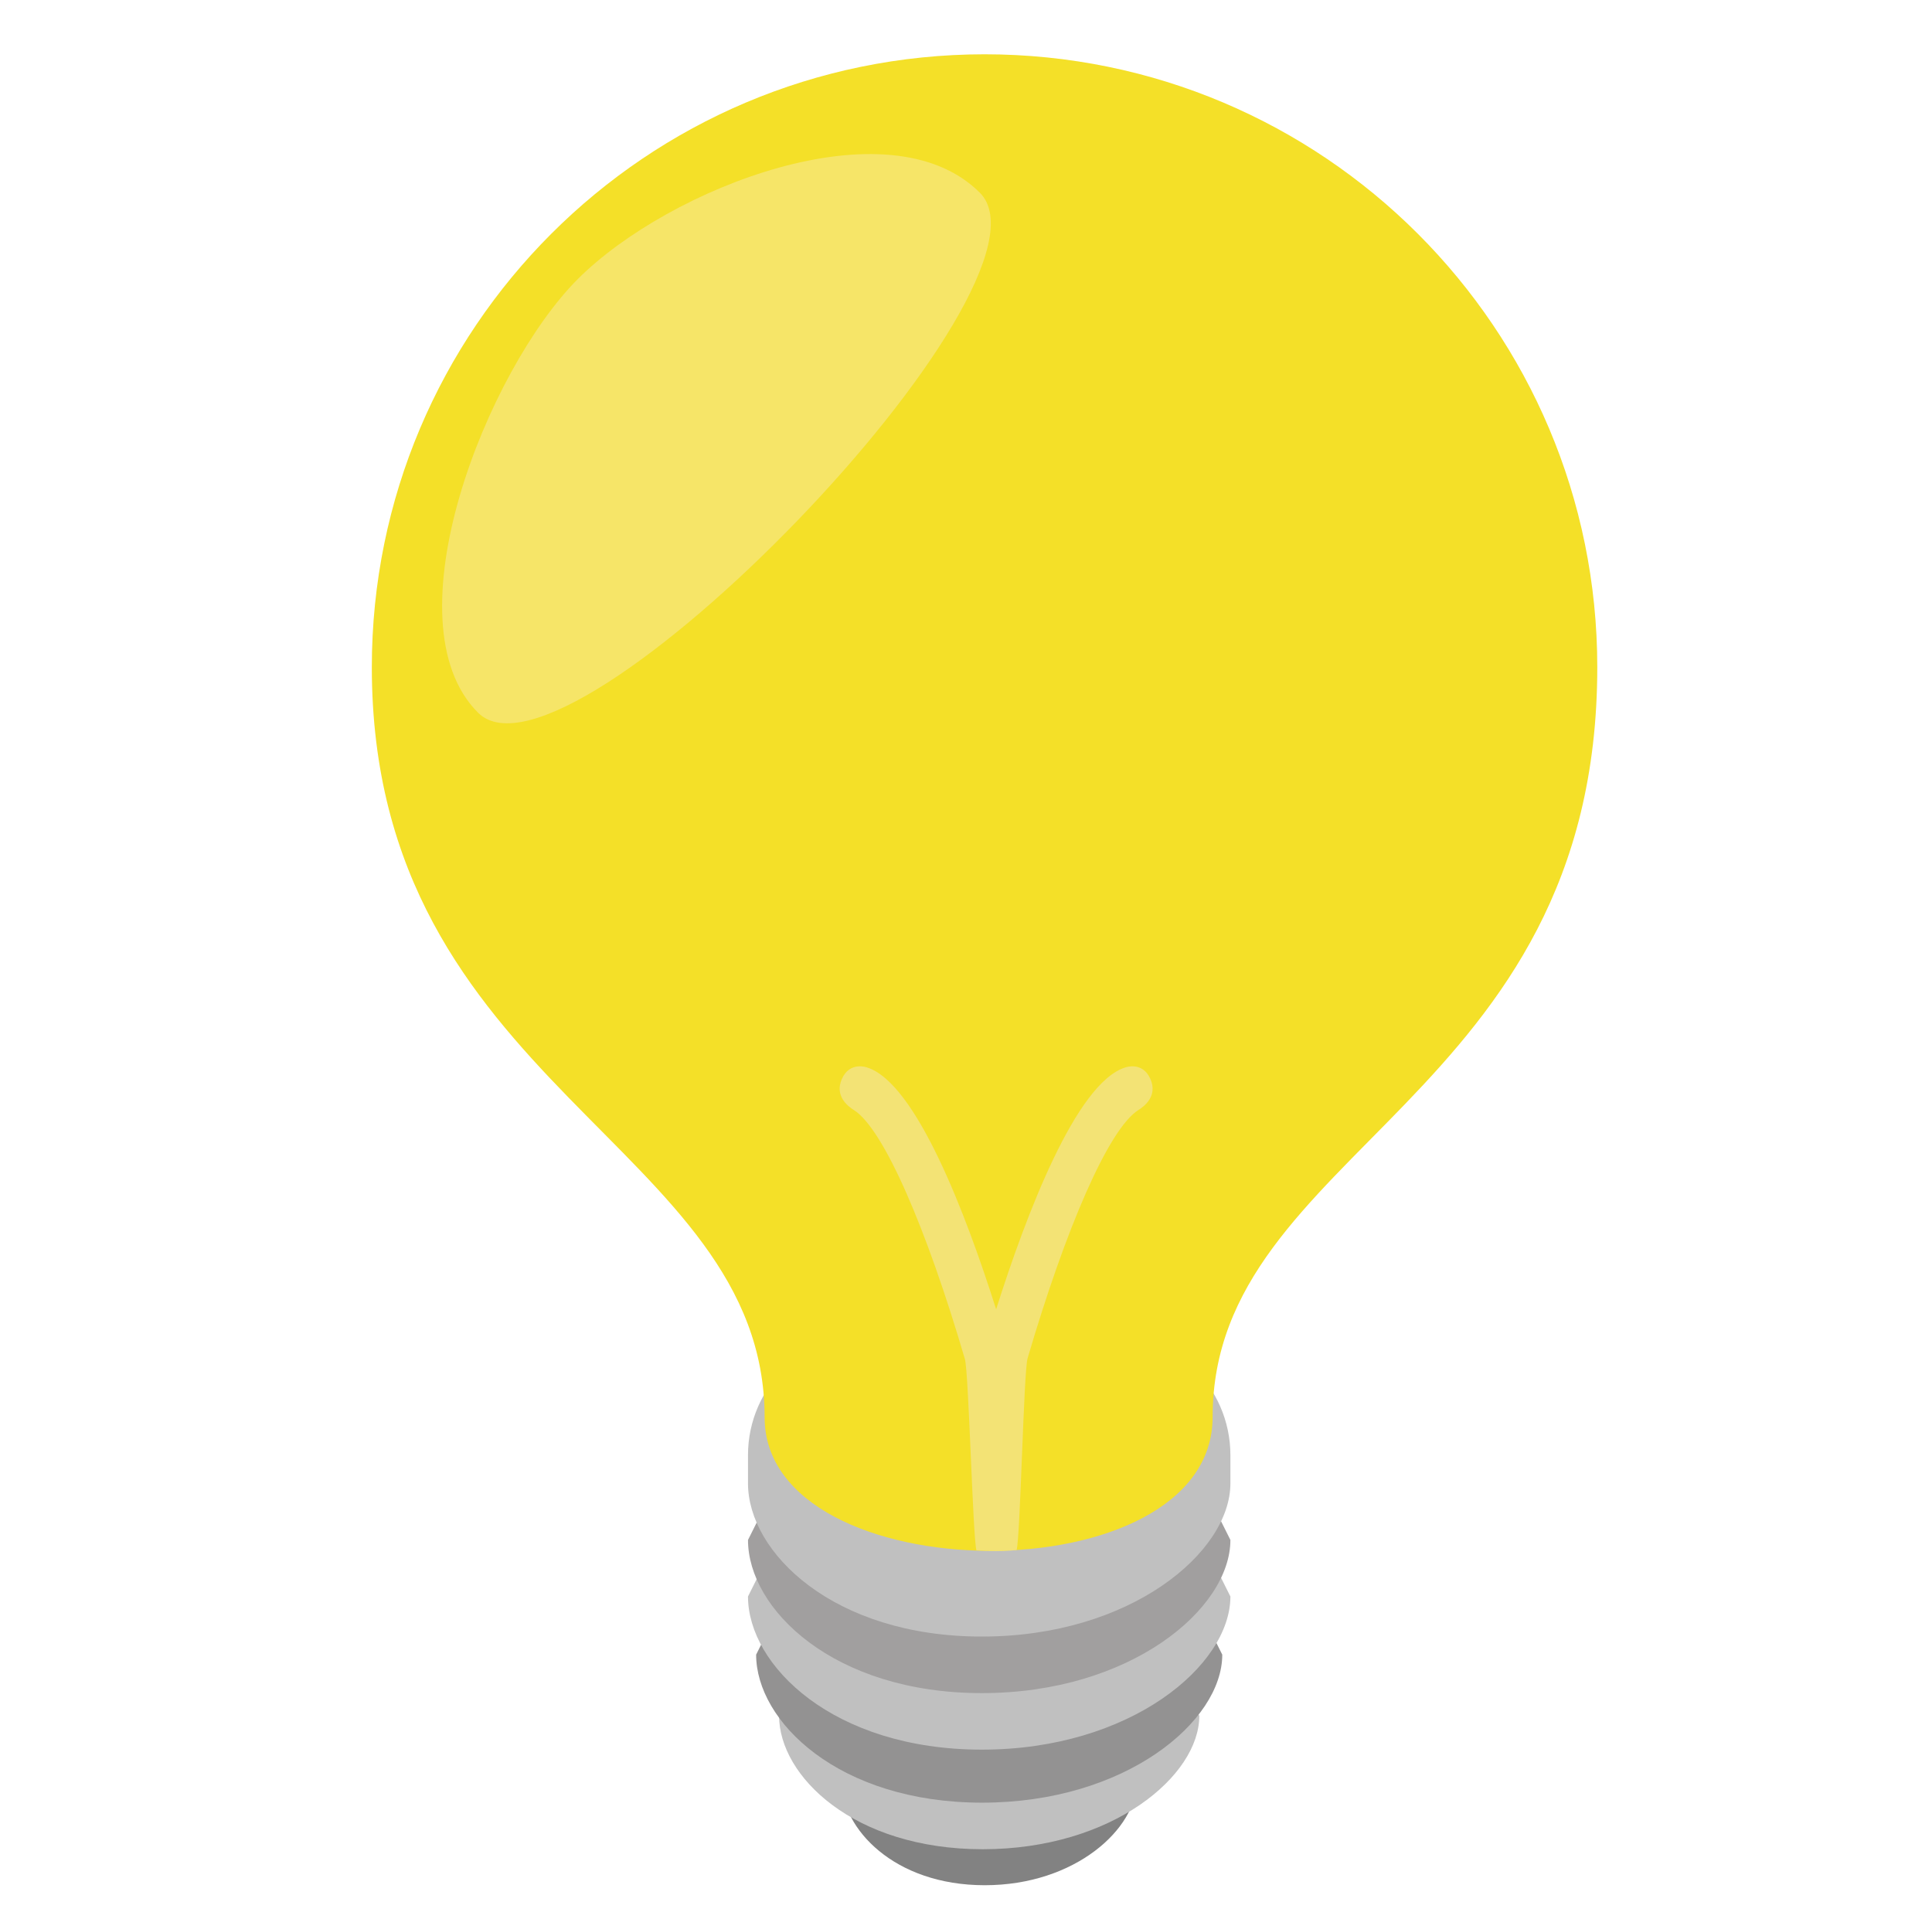 <?xml version="1.0" encoding="UTF-8" standalone="no"?>
<!-- Generator: Adobe Illustrator 16.0.0, SVG Export Plug-In . SVG Version: 6.00 Build 0)  -->

<svg
   xmlns:dc="http://purl.org/dc/elements/1.1/"
   xmlns:cc="http://creativecommons.org/ns#"
   xmlns:rdf="http://www.w3.org/1999/02/22-rdf-syntax-ns#"
   xmlns:svg="http://www.w3.org/2000/svg"
   xmlns="http://www.w3.org/2000/svg"
   xmlns:sodipodi="http://sodipodi.sourceforge.net/DTD/sodipodi-0.dtd"
   xmlns:inkscape="http://www.inkscape.org/namespaces/inkscape"
   version="1.1"
   id="Layer_1"
   x="0px"
   y="0px"
   width="136.602px"
   height="135.696px"
   viewBox="0 0 136.602 135.696"
   enable-background="new 0 0 136.602 135.696"
   xml:space="preserve"
   inkscape:version="0.48.5 r"
   sodipodi:docname="bombeta.svg"><defs
     id="defs61" /><sodipodi:namedview
     pagecolor="#ffffff"
     bordercolor="#666666"
     borderopacity="1"
     objecttolerance="10"
     gridtolerance="10"
     guidetolerance="10"
     inkscape:pageopacity="0"
     inkscape:pageshadow="2"
     inkscape:window-width="640"
     inkscape:window-height="480"
     id="namedview59"
     showgrid="false"
     inkscape:zoom="1.7391817"
     inkscape:cx="68.301003"
     inkscape:cy="67.848"
     inkscape:window-x="0"
     inkscape:window-y="24"
     inkscape:window-maximized="0"
     inkscape:current-layer="g3" /><g
     id="g3"><g
       id="g15"
       transform="matrix(1.326,0,0,1.326,-23.036,-22.882)"><g
         id="g17"><path
           d="m 63.176,110.226 -0.922,2.035 c 0,2.482 2.781,5.512 7.625,5.512 4.847,0 8.104,-3.029 8.104,-5.512 l -0.922,-2.035 H 63.176 z"
           id="path19"
           inkscape:connector-curvature="0"
           style="fill:#828282" /></g><g
         id="g21"><path
           d="m 60.227,106.112 -1.312,2.628 c 0,3.204 3.959,7.114 10.861,7.114 6.905,0 11.546,-3.91 11.546,-7.114 L 80.01,106.112 H 60.227 z"
           id="path23"
           inkscape:connector-curvature="0"
           style="fill:#c0c0c0" /></g><g
         id="g25"><path
           d="m 59.147,102.566 -1.456,2.913 c 0,3.554 4.392,7.892 12.049,7.892 7.658,0 12.806,-4.338 12.806,-7.892 L 81.09,102.566 H 59.147 z"
           id="path27"
           inkscape:connector-curvature="0"
           style="fill:#939292" /></g><g
         id="g29"><path
           d="m 58.765,99.362 -1.508,3.016 c 0,3.678 4.547,8.166 12.47,8.166 7.925,0 13.253,-4.488 13.253,-8.166 L 81.473,99.362 H 58.765 z"
           id="path31"
           inkscape:connector-curvature="0"
           style="fill:#c0c0c0" /></g><g
         id="g33"><path
           d="m 58.765,96.348 -1.508,3.015 c 0,3.678 4.547,8.167 12.47,8.167 7.925,0 13.253,-4.489 13.253,-8.167 L 81.473,96.348 H 58.765 z"
           id="path35"
           inkscape:connector-curvature="0"
           style="fill:#a19f9f" /></g><g
         id="g37"><path
           d="M 76.095,88.182 H 64.143 c -3.803,0 -6.886,2.981 -6.886,6.658 v 1.508 c 0,3.678 4.547,8.167 12.47,8.167 7.925,0 13.253,-4.489 13.253,-8.167 V 94.84 c -0.001,-3.677 -3.083,-6.658 -6.885,-6.658 z"
           id="path39"
           inkscape:connector-curvature="0"
           style="fill:#c0c0c0" /></g><g
         id="g41"><g
           id="g43"><path
             d="m 82.033,92.802 c 0,-14.26 20.51,-16.881 20.51,-39.973 0,-18.052 -14.621,-32.674 -32.672,-32.678 -18.053,0.009 -32.672,14.626 -32.672,32.681 0,22.366 20.945,25.442 20.945,39.997 0.001,9.369 23.889,9.611 23.889,-0.027 z"
             id="path45"
             inkscape:connector-curvature="0"
             style="fill:#f4e028" /></g><g
           id="g47"><path
             d="m 42.862,55.255 c -4.85,-4.848 0.475,-18.273 5.322,-23.122 4.85,-4.849 16.588,-9.45 21.436,-4.601 4.849,4.848 -21.909,32.572 -26.758,27.723 z"
             id="path49"
             inkscape:connector-curvature="0"
             style="fill:#f6e568" /></g><g
           id="g51"><path
             d="m 78.718,74.795 c -0.42,-0.97 -1.343,-0.625 -1.343,-0.625 -2.621,0.819 -5.284,7.843 -6.887,12.896 -1.603,-5.054 -4.265,-12.077 -6.887,-12.896 0,0 -0.922,-0.345 -1.343,0.625 -0.396,0.913 0.352,1.464 0.634,1.64 1.6,0.994 3.902,6.367 5.93,13.285 0.204,0.689 0.421,9.479 0.616,10.197 0,0 0.576,0.039 1.039,0.039 0.577,0 1.103,-0.053 1.103,-0.053 0.199,-0.73 0.378,-9.521 0.585,-10.225 2.025,-6.898 4.322,-12.252 5.919,-13.244 0.282,-0.175 1.031,-0.726 0.634,-1.639 z"
             id="path53"
             inkscape:connector-curvature="0"
             style="fill:#f3e375" /></g></g><g
         id="g55"><path
           d="M 69.74,104.515"
           id="path57"
           inkscape:connector-curvature="0"
           style="fill:#a8a7a7" /></g></g></g></svg>
